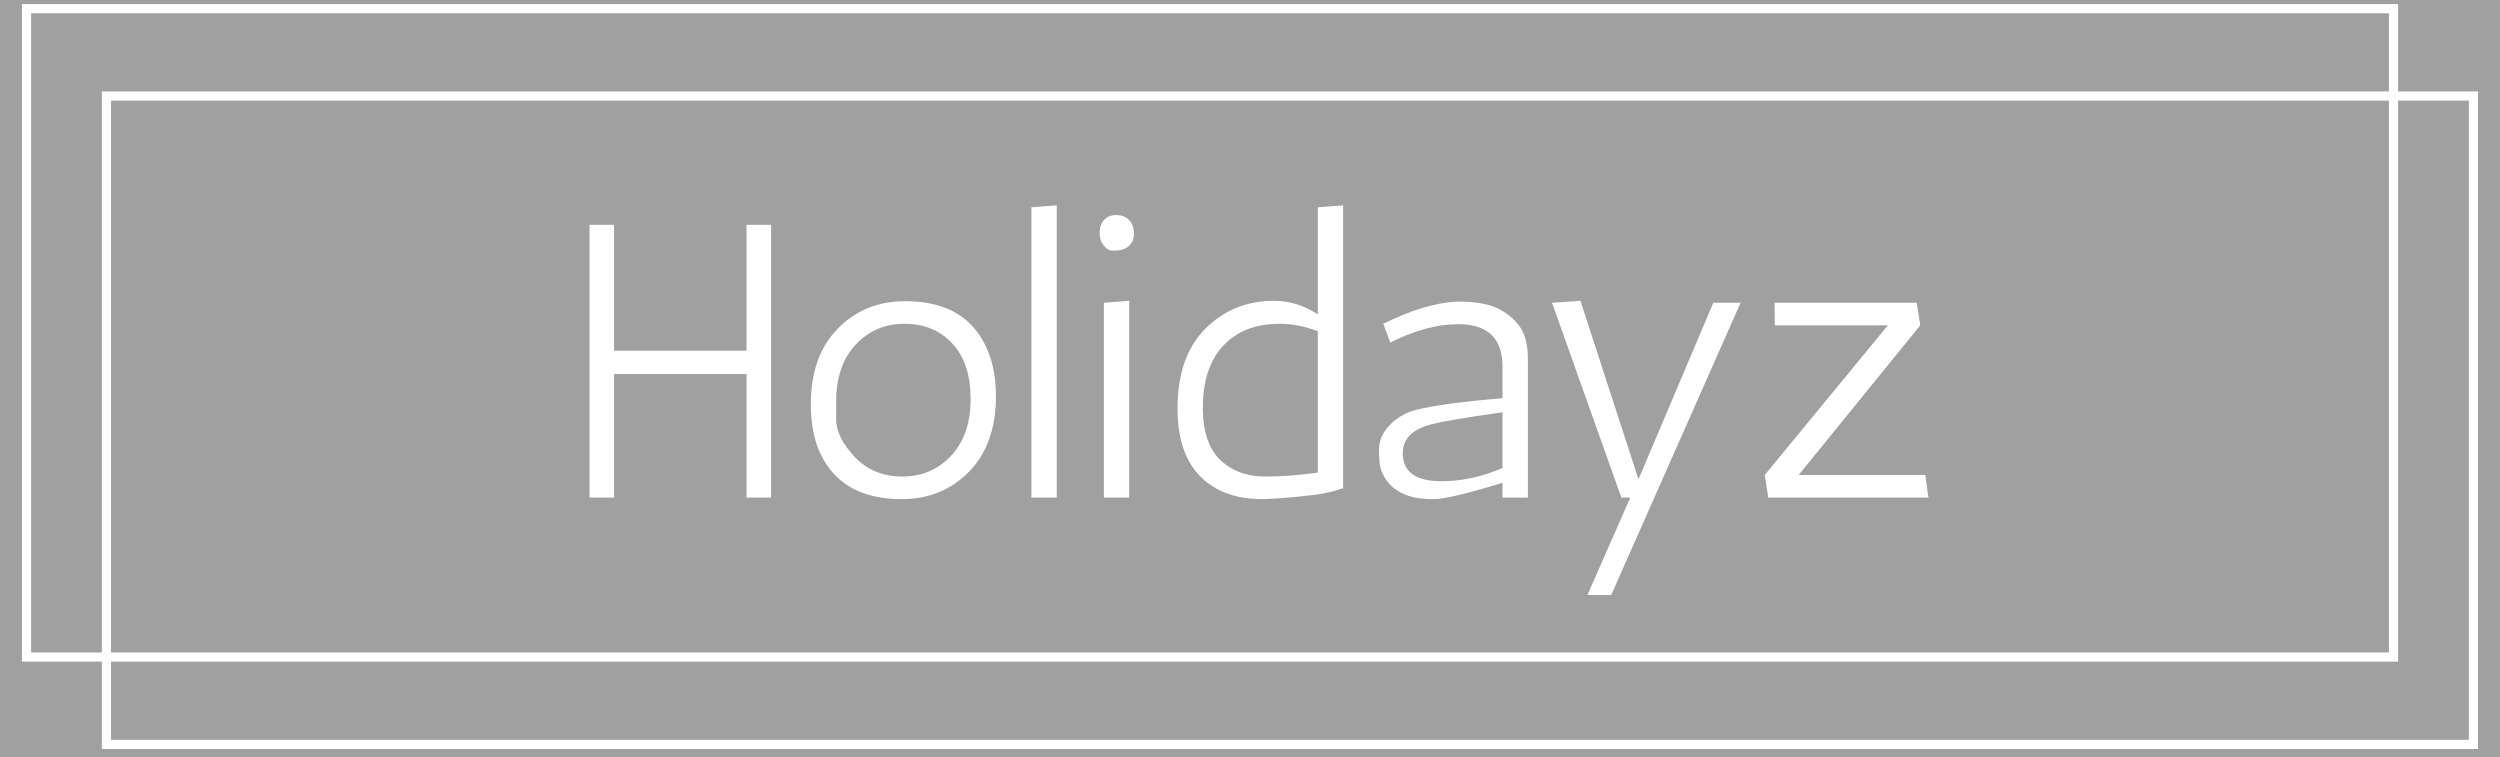 <svg width="538" height="163" viewBox="0 0 538 163" fill="none" xmlns="http://www.w3.org/2000/svg">
<rect width="538" height="163" fill="#A0A0A0"/>
<path d="M515.083 1.87H5.703V141.393H515.083V1.87Z" stroke="white" stroke-width="1.977"/>
<path d="M532.287 20.667H22.907V160.19H532.287V20.667Z" stroke="white" stroke-width="1.977"/>
<path d="M126.868 107.082V48.382H132.145V75.471H160.656V48.382H165.941V107.082H160.656V80.502H132.145V107.082H126.868Z" fill="white"/>
<path d="M176.004 96.35C174.999 93.662 174.497 90.53 174.497 86.956C174.497 80.078 176.425 74.67 180.282 70.731C184.138 66.787 188.975 64.814 194.792 64.814C203.9 64.814 209.88 68.505 212.731 75.885C213.793 78.567 214.324 81.699 214.324 85.279C214.324 92.157 212.395 97.566 208.539 101.504C204.682 105.442 199.845 107.412 194.029 107.412C184.921 107.412 178.912 103.724 176.004 96.35ZM179.943 86.372V90.226C179.943 92.795 181.271 95.493 183.928 98.319C186.585 101.14 190.008 102.55 194.198 102.55C198.394 102.55 201.89 101.055 204.685 98.065C207.48 95.075 208.878 91.008 208.878 85.863C208.878 80.719 207.562 76.737 204.93 73.916C202.304 71.09 198.881 69.676 194.66 69.676C190.439 69.676 186.931 71.174 184.135 74.171C181.34 77.16 179.943 81.228 179.943 86.372Z" fill="white"/>
<path d="M221.956 107.082V44.604L227.411 44.19V107.082H221.956Z" fill="white"/>
<path d="M243.005 64.729V107.081H237.559V65.153L243.005 64.729ZM240.074 53.913H239.236C238.677 53.913 238.102 53.551 237.512 52.829C236.927 52.1 236.635 51.177 236.635 50.059C236.635 48.941 236.956 48.033 237.596 47.336C238.237 46.633 239.116 46.281 240.234 46.281C241.353 46.281 242.263 46.633 242.967 47.336C243.664 48.033 244.013 48.998 244.013 50.229C244.013 51.453 243.636 52.374 242.882 52.989C242.128 53.605 241.192 53.913 240.074 53.913Z" fill="white"/>
<path d="M274.201 64.73C277.499 64.73 280.63 65.71 283.595 67.669V44.604L289.041 44.19V105.15H288.626C286.893 105.879 284 106.438 279.949 106.827C275.891 107.217 273.08 107.412 271.516 107.412C266.817 107.412 262.932 106.24 259.861 103.897C255.558 100.65 253.407 95.31 253.407 87.88C253.407 80.442 255.404 74.726 259.399 70.731C263.394 66.73 268.328 64.73 274.201 64.73ZM283.595 71.278C280.8 70.21 278.058 69.676 275.37 69.676C270.231 69.676 266.192 71.243 263.253 74.378C260.319 77.506 258.853 81.95 258.853 87.71C258.853 93.47 260.445 97.522 263.63 99.864C265.922 101.655 268.818 102.55 272.317 102.55C275.809 102.55 279.569 102.27 283.595 101.711V71.278Z" fill="white"/>
<path d="M297.681 69.676C303.774 66.661 309.113 65.069 313.698 64.899C317.329 64.899 320.137 65.361 322.122 66.284C324.106 67.207 325.714 68.492 326.946 70.138C328.177 71.79 328.792 74.098 328.792 77.063V107.082H323.337V103.897C315.68 106.24 310.762 107.411 308.582 107.411H308.328C303.296 107.411 299.857 105.875 298.01 102.804C297.345 101.686 296.968 100.596 296.88 99.534C296.798 98.473 296.757 97.578 296.757 96.849C296.757 94.839 297.539 93.036 299.103 91.441C300.667 89.845 302.539 88.768 304.719 88.209C308.412 87.261 314.618 86.422 323.337 85.693V78.9C323.337 72.807 320.152 69.761 313.783 69.761C309.311 69.761 304.446 71.077 299.188 73.709L297.681 69.676ZM301.874 97.518C301.874 101.544 304.64 103.558 310.174 103.558C314.59 103.558 318.978 102.606 323.337 100.703V88.718C314.618 89.949 309.226 90.897 307.159 91.563C303.635 92.681 301.874 94.666 301.874 97.518Z" fill="white"/>
<path d="M333.994 65.153L340.109 64.73L352.602 103.143L368.705 65.153H374.574L346.732 128.046H341.616L350.84 107.082H348.918L333.994 65.153Z" fill="white"/>
<path d="M381.867 65.153H412.479L413.233 70.015L387.068 102.22H414.326L414.995 107.082H380.529L379.775 102.22L406.27 70.015H381.952L381.867 65.153Z" fill="white"/>
</svg>
